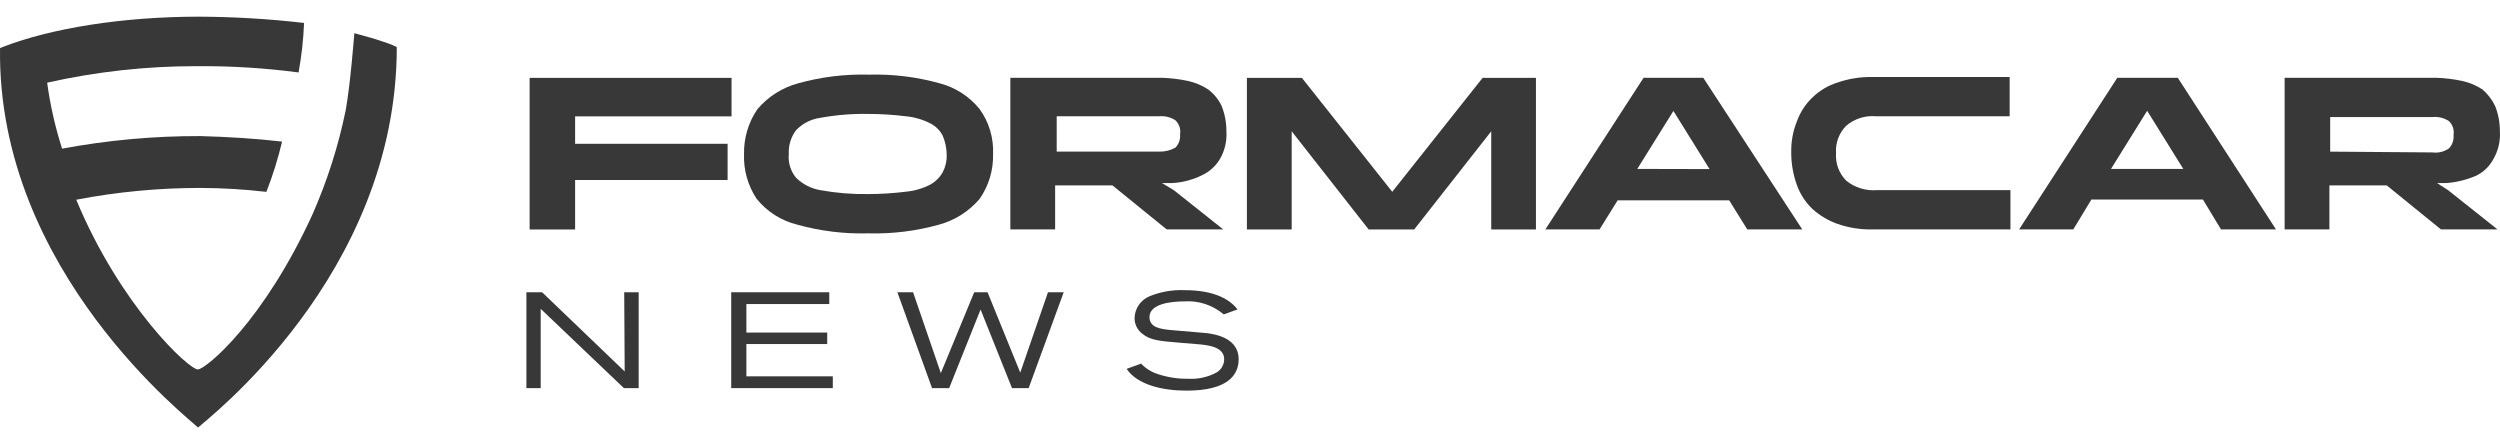 <svg width="150" height="26" viewBox="0 0 150 26" fill="none" xmlns="http://www.w3.org/2000/svg">
<path d="M31.777 13.769H34.507V10.8H43.656V8.627H34.507V6.982H43.892V4.672H31.777V13.769Z" fill="#383838"/>
<path d="M56.379 4.997C54.999 4.614 53.569 4.439 52.137 4.479C50.705 4.439 49.275 4.614 47.894 4.997C46.938 5.255 46.083 5.798 45.443 6.553C44.904 7.343 44.623 8.283 44.642 9.24C44.606 10.192 44.87 11.132 45.396 11.926C46.019 12.701 46.881 13.248 47.847 13.482C49.227 13.866 50.657 14.04 52.09 14.001C53.522 14.04 54.952 13.866 56.332 13.482C57.288 13.224 58.143 12.682 58.783 11.926C59.329 11.139 59.609 10.198 59.584 9.24C59.625 8.28 59.343 7.333 58.783 6.553C58.169 5.79 57.327 5.244 56.379 4.997ZM56.568 10.324C56.392 10.641 56.13 10.902 55.813 11.078C55.358 11.311 54.862 11.455 54.352 11.502C53.602 11.596 52.846 11.643 52.09 11.644C51.126 11.659 50.163 11.58 49.214 11.408C48.661 11.313 48.151 11.049 47.753 10.654C47.431 10.257 47.278 9.748 47.329 9.24C47.301 8.733 47.452 8.233 47.753 7.825C48.138 7.413 48.655 7.147 49.214 7.071C50.162 6.897 51.126 6.818 52.09 6.836C52.846 6.836 53.602 6.883 54.352 6.977C54.862 7.024 55.358 7.168 55.813 7.401C56.141 7.563 56.405 7.828 56.568 8.155C56.718 8.514 56.798 8.898 56.803 9.287C56.816 9.647 56.734 10.004 56.568 10.324Z" fill="#383838"/>
<path d="M72.123 10.512C72.576 10.3 72.954 9.955 73.207 9.522C73.492 9.021 73.623 8.448 73.584 7.873C73.586 7.356 73.49 6.845 73.301 6.364C73.118 5.974 72.843 5.635 72.5 5.374C72.127 5.126 71.712 4.95 71.274 4.856C70.762 4.747 70.242 4.684 69.719 4.667H60.621V13.765H63.308V11.125H66.749L70.001 13.765H73.395L70.426 11.408L69.719 10.984H70.331C70.954 10.95 71.564 10.79 72.123 10.512ZM69.53 9.098H63.402V6.977H69.53C69.877 6.942 70.226 7.025 70.52 7.213C70.634 7.32 70.719 7.453 70.768 7.601C70.818 7.749 70.829 7.907 70.803 8.061C70.818 8.207 70.8 8.355 70.751 8.494C70.702 8.632 70.623 8.758 70.52 8.862C70.217 9.029 69.875 9.11 69.53 9.098Z" fill="#383838"/>
<path d="M83.535 11.507L78.114 4.672H74.814V13.769H77.501V7.877L82.121 13.769H84.85L89.474 7.877V13.769H92.156V4.672H88.956L83.535 11.507Z" fill="#383838"/>
<path d="M101.395 4.667H98.614L92.722 13.765H95.974L97.058 12.021H103.752L104.836 13.765H108.136L102.196 4.667H101.395ZM98.237 10.135L100.405 6.656L102.573 10.145L98.237 10.135Z" fill="#383838"/>
<path d="M129.819 4.667H127.038L121.146 13.765H124.398L125.482 11.973H132.176L133.26 13.765H136.559L130.667 4.667H129.819ZM126.661 10.135L128.829 6.647L130.997 10.135H126.661Z" fill="#383838"/>
<path d="M146.222 10.984H146.787C147.388 10.938 147.977 10.794 148.532 10.559C148.998 10.344 149.379 9.979 149.616 9.522C149.901 9.021 150.032 8.448 149.993 7.873C149.995 7.356 149.899 6.845 149.71 6.364C149.529 5.986 149.272 5.649 148.956 5.374C148.583 5.126 148.168 4.95 147.73 4.856C147.218 4.747 146.698 4.684 146.175 4.667H137.077V13.765H139.764V11.125H143.205L146.457 13.765H149.851L146.882 11.408L146.222 10.984ZM139.811 9.098V7.024H145.939C146.286 6.989 146.635 7.072 146.929 7.26C147.043 7.367 147.128 7.5 147.177 7.648C147.227 7.796 147.238 7.954 147.212 8.108C147.227 8.254 147.209 8.402 147.16 8.541C147.111 8.679 147.032 8.805 146.929 8.91C146.64 9.108 146.287 9.192 145.939 9.145L139.811 9.098Z" fill="#383838"/>
<path d="M107.475 9.098C107.466 8.485 107.578 7.876 107.805 7.307C107.999 6.752 108.323 6.251 108.748 5.846C109.173 5.433 109.69 5.126 110.256 4.95C110.908 4.726 111.594 4.614 112.283 4.62H120.579V6.977H112.566C112.245 6.947 111.921 6.982 111.613 7.079C111.306 7.176 111.02 7.334 110.775 7.543C110.561 7.758 110.396 8.017 110.29 8.301C110.184 8.586 110.141 8.89 110.162 9.192C110.141 9.495 110.184 9.799 110.29 10.084C110.396 10.368 110.561 10.627 110.775 10.842C111.293 11.259 111.951 11.461 112.613 11.408H120.626V13.765H112.283C111.593 13.774 110.907 13.662 110.256 13.435C109.699 13.24 109.186 12.935 108.748 12.539C108.323 12.133 107.999 11.633 107.805 11.078C107.6 10.502 107.489 9.898 107.475 9.287V9.098Z" fill="#383838"/>
<path d="M18.763 12.832C15.84 19.242 12.399 22.117 11.881 22.165C11.362 22.212 7.214 18.346 4.575 11.983C7.029 11.512 9.523 11.275 12.022 11.276C13.345 11.281 14.667 11.36 15.982 11.512C16.367 10.53 16.682 9.521 16.925 8.495C15.275 8.306 13.672 8.212 12.022 8.165C9.239 8.156 6.462 8.409 3.726 8.919C3.311 7.628 3.011 6.303 2.83 4.96C5.77 4.299 8.774 3.967 11.787 3.97C13.835 3.954 15.883 4.08 17.914 4.347C18.094 3.366 18.204 2.374 18.244 1.377C16.148 1.134 14.039 1.008 11.928 1C7.309 1 3.066 1.707 0.238 2.791L0.002 2.885C-0.186 16.32 11.551 25.276 11.881 25.653C12.258 25.276 23.807 16.555 23.807 2.838L23.759 2.791C23.712 2.791 23.571 2.697 23.288 2.603C22.628 2.367 21.968 2.178 21.261 1.99C21.261 1.99 21.026 5.054 20.743 6.609C20.305 8.748 19.641 10.833 18.763 12.832Z" fill="#383838"/>
<path d="M37.434 23.287L32.442 18.53C32.442 18.53 32.442 22.867 32.442 23.287H31.584V17.536H32.527L37.481 22.287C37.481 22.287 37.453 17.828 37.453 17.536H38.32V23.287H37.434Z" fill="#383838"/>
<path d="M43.873 23.287V17.536H49.756V18.243H44.783V19.954H49.633V20.642H44.783V22.58H49.968V23.287H43.873Z" fill="#383838"/>
<path d="M61.719 23.287H60.72L58.835 18.573L56.949 23.287H55.922L53.843 17.536H54.785L56.45 22.386L58.453 17.536H59.254L61.215 22.358L62.879 17.536H63.822L61.719 23.287Z" fill="#383838"/>
<path d="M68.465 21.816C68.744 22.109 69.092 22.327 69.478 22.448C70.07 22.643 70.689 22.737 71.312 22.726C71.906 22.758 72.498 22.623 73.019 22.334C73.149 22.251 73.256 22.137 73.332 22.002C73.407 21.867 73.449 21.716 73.452 21.561C73.452 20.826 72.547 20.703 71.807 20.647L70.831 20.567C69.587 20.463 69.016 20.421 68.545 20.029C68.398 19.92 68.279 19.778 68.197 19.614C68.115 19.451 68.073 19.27 68.074 19.087C68.08 18.807 68.167 18.535 68.324 18.303C68.481 18.071 68.702 17.89 68.96 17.781C69.627 17.507 70.346 17.38 71.067 17.409C72.99 17.409 73.848 18.045 74.254 18.564L73.424 18.865C72.77 18.307 71.924 18.027 71.067 18.083C70.124 18.083 68.969 18.271 68.969 19.025C68.969 19.648 69.62 19.742 70.261 19.803L72.241 19.973C73.542 20.086 74.319 20.609 74.319 21.552C74.319 22.495 73.678 23.438 71.189 23.438C69.747 23.438 68.239 23.089 67.598 22.132L68.465 21.816Z" fill="#383838"/>
</svg>
